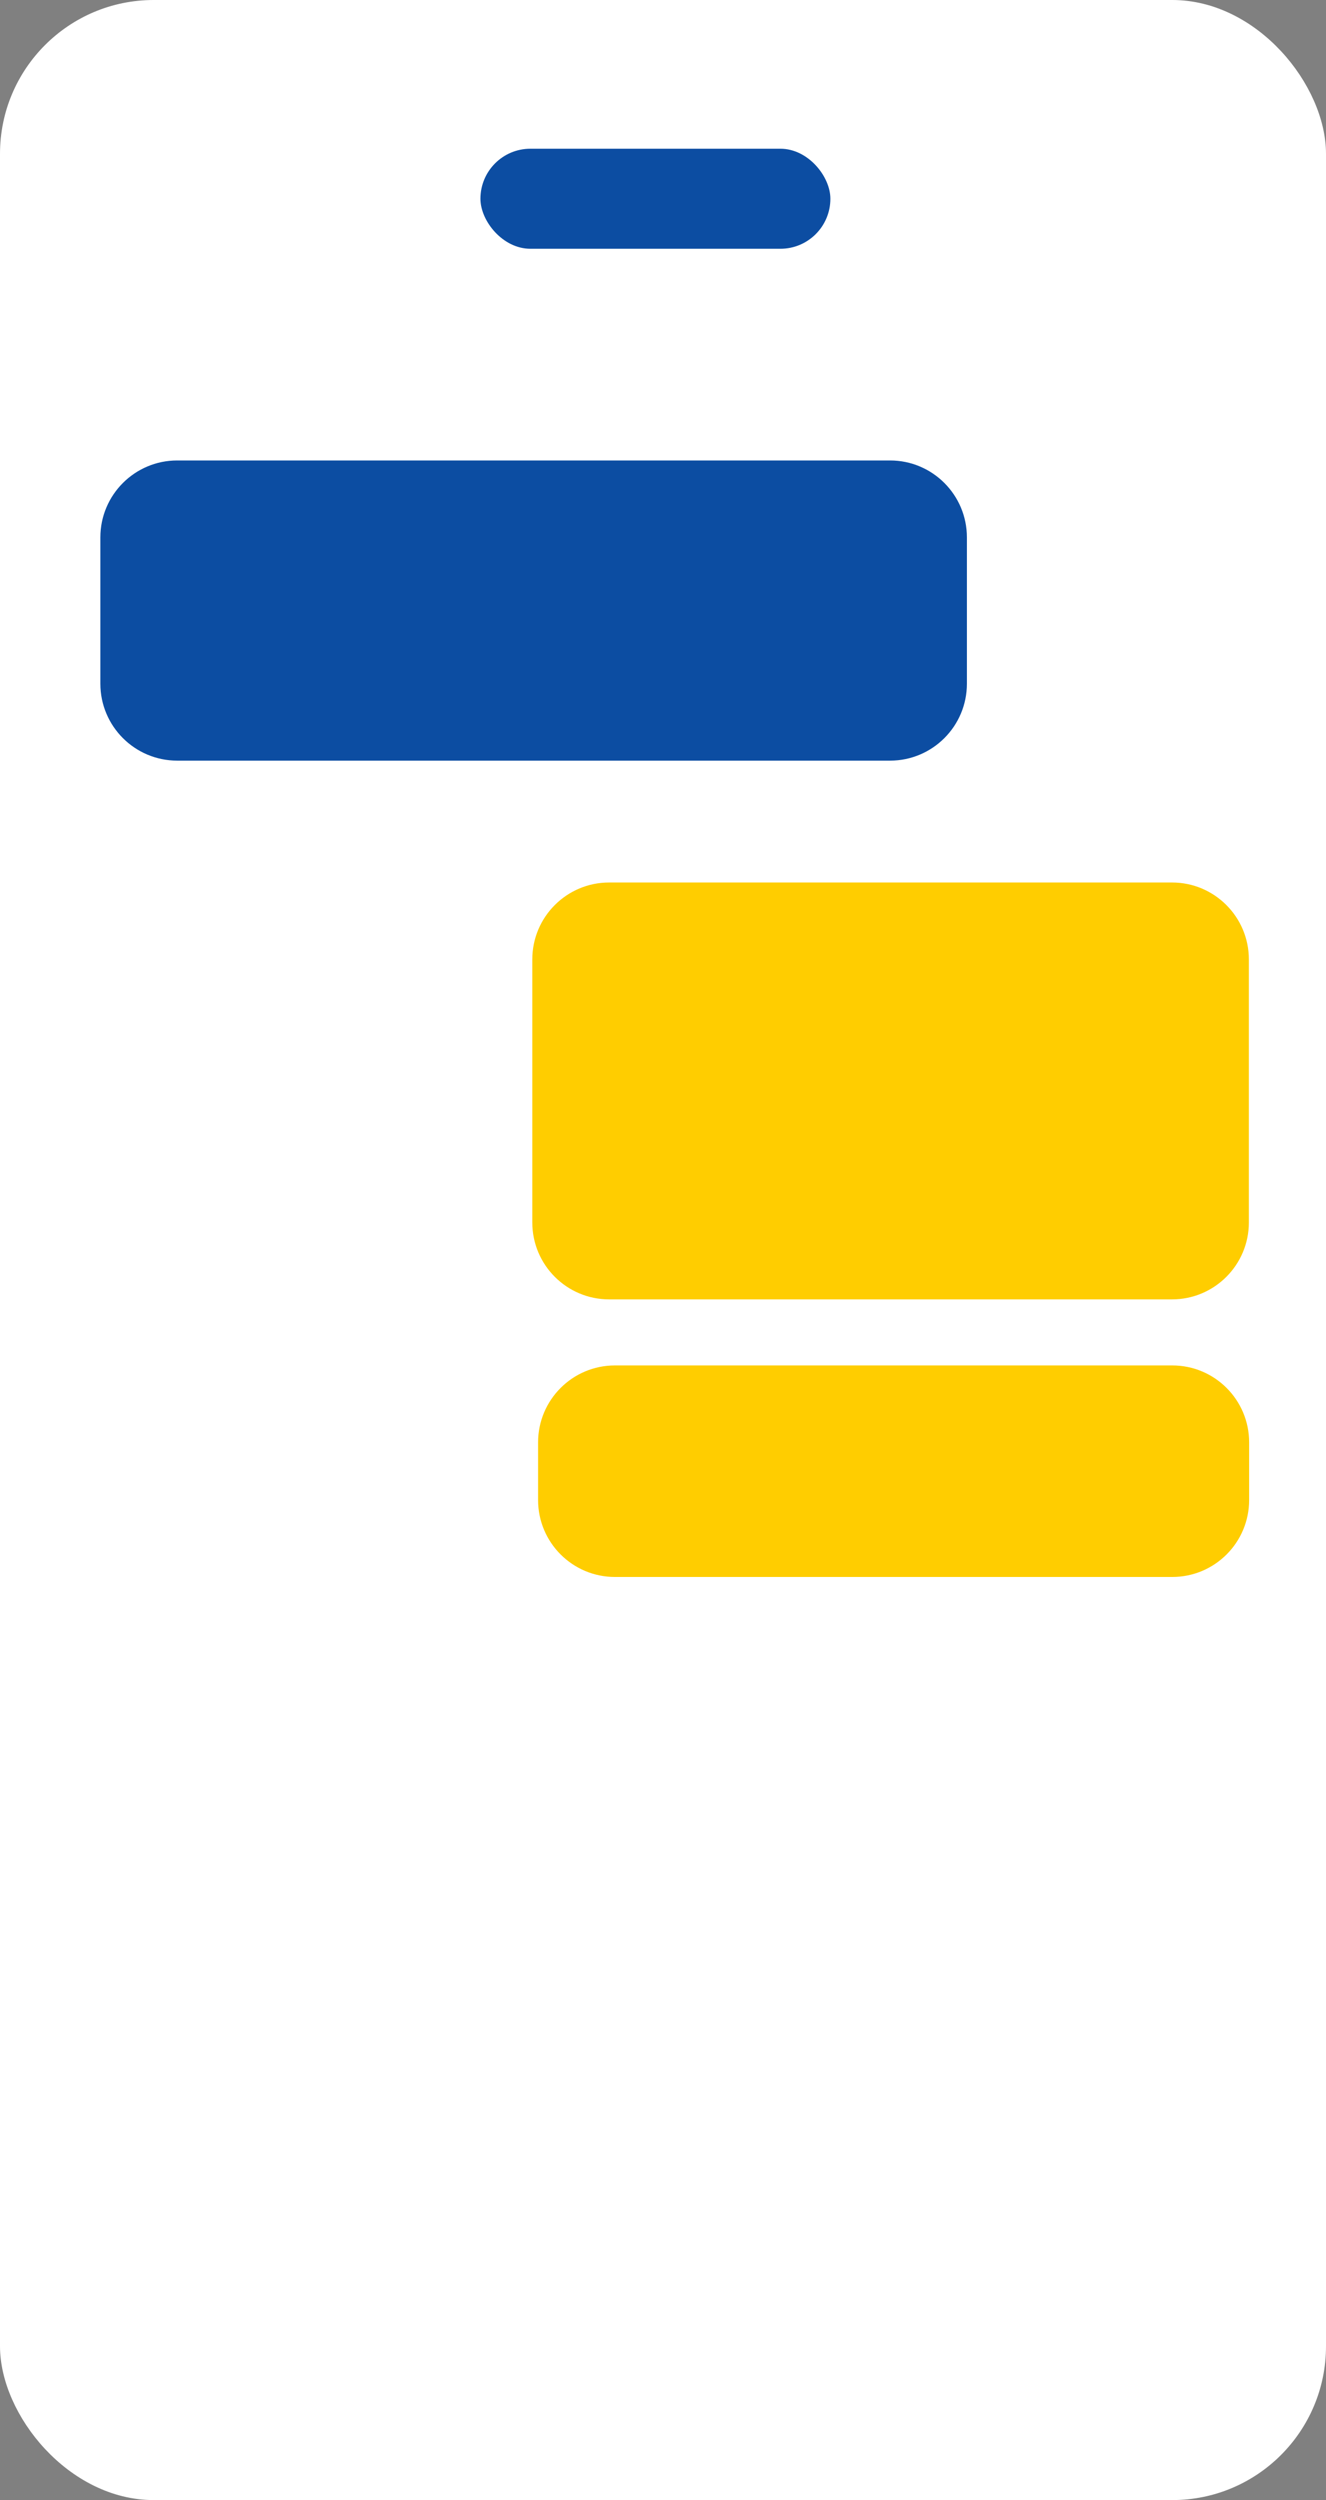 <svg width="69" height="130" viewBox="0 0 69 130" fill="none" xmlns="http://www.w3.org/2000/svg">
<rect x="0" y="0" width="69" height="130" fill="#808080" stroke="none"/>
<rect width="69" height="130" rx="8" fill="white"/>
<path d="M5.223 27.943C5.223 25.734 7.014 23.943 9.223 23.943H46.314C48.523 23.943 50.314 25.734 50.314 27.943V35.552C50.314 37.761 48.523 39.552 46.314 39.552H9.223C7.014 39.552 5.223 37.761 5.223 35.552V27.943Z" fill="#0C4DA2"/>
<path d="M27.699 49.888C27.699 47.679 29.49 45.888 31.699 45.888H60.986C63.195 45.888 64.986 47.679 64.986 49.888V63.566C64.986 65.775 63.195 67.566 60.986 67.566H31.699C29.49 67.566 27.699 65.775 27.699 63.566V49.888Z" fill="#FFCD00"/>
<path d="M28 75C28 72.791 29.791 71 32 71H61C63.209 71 65 72.791 65 75V78C65 80.209 63.209 82 61 82H32C29.791 82 28 80.209 28 78V75Z" fill="#FFCD00"/>
<rect x="25" y="7.733" width="18.21" height="5.203" rx="2.601" fill="#0C4DA2"/>
</svg>
